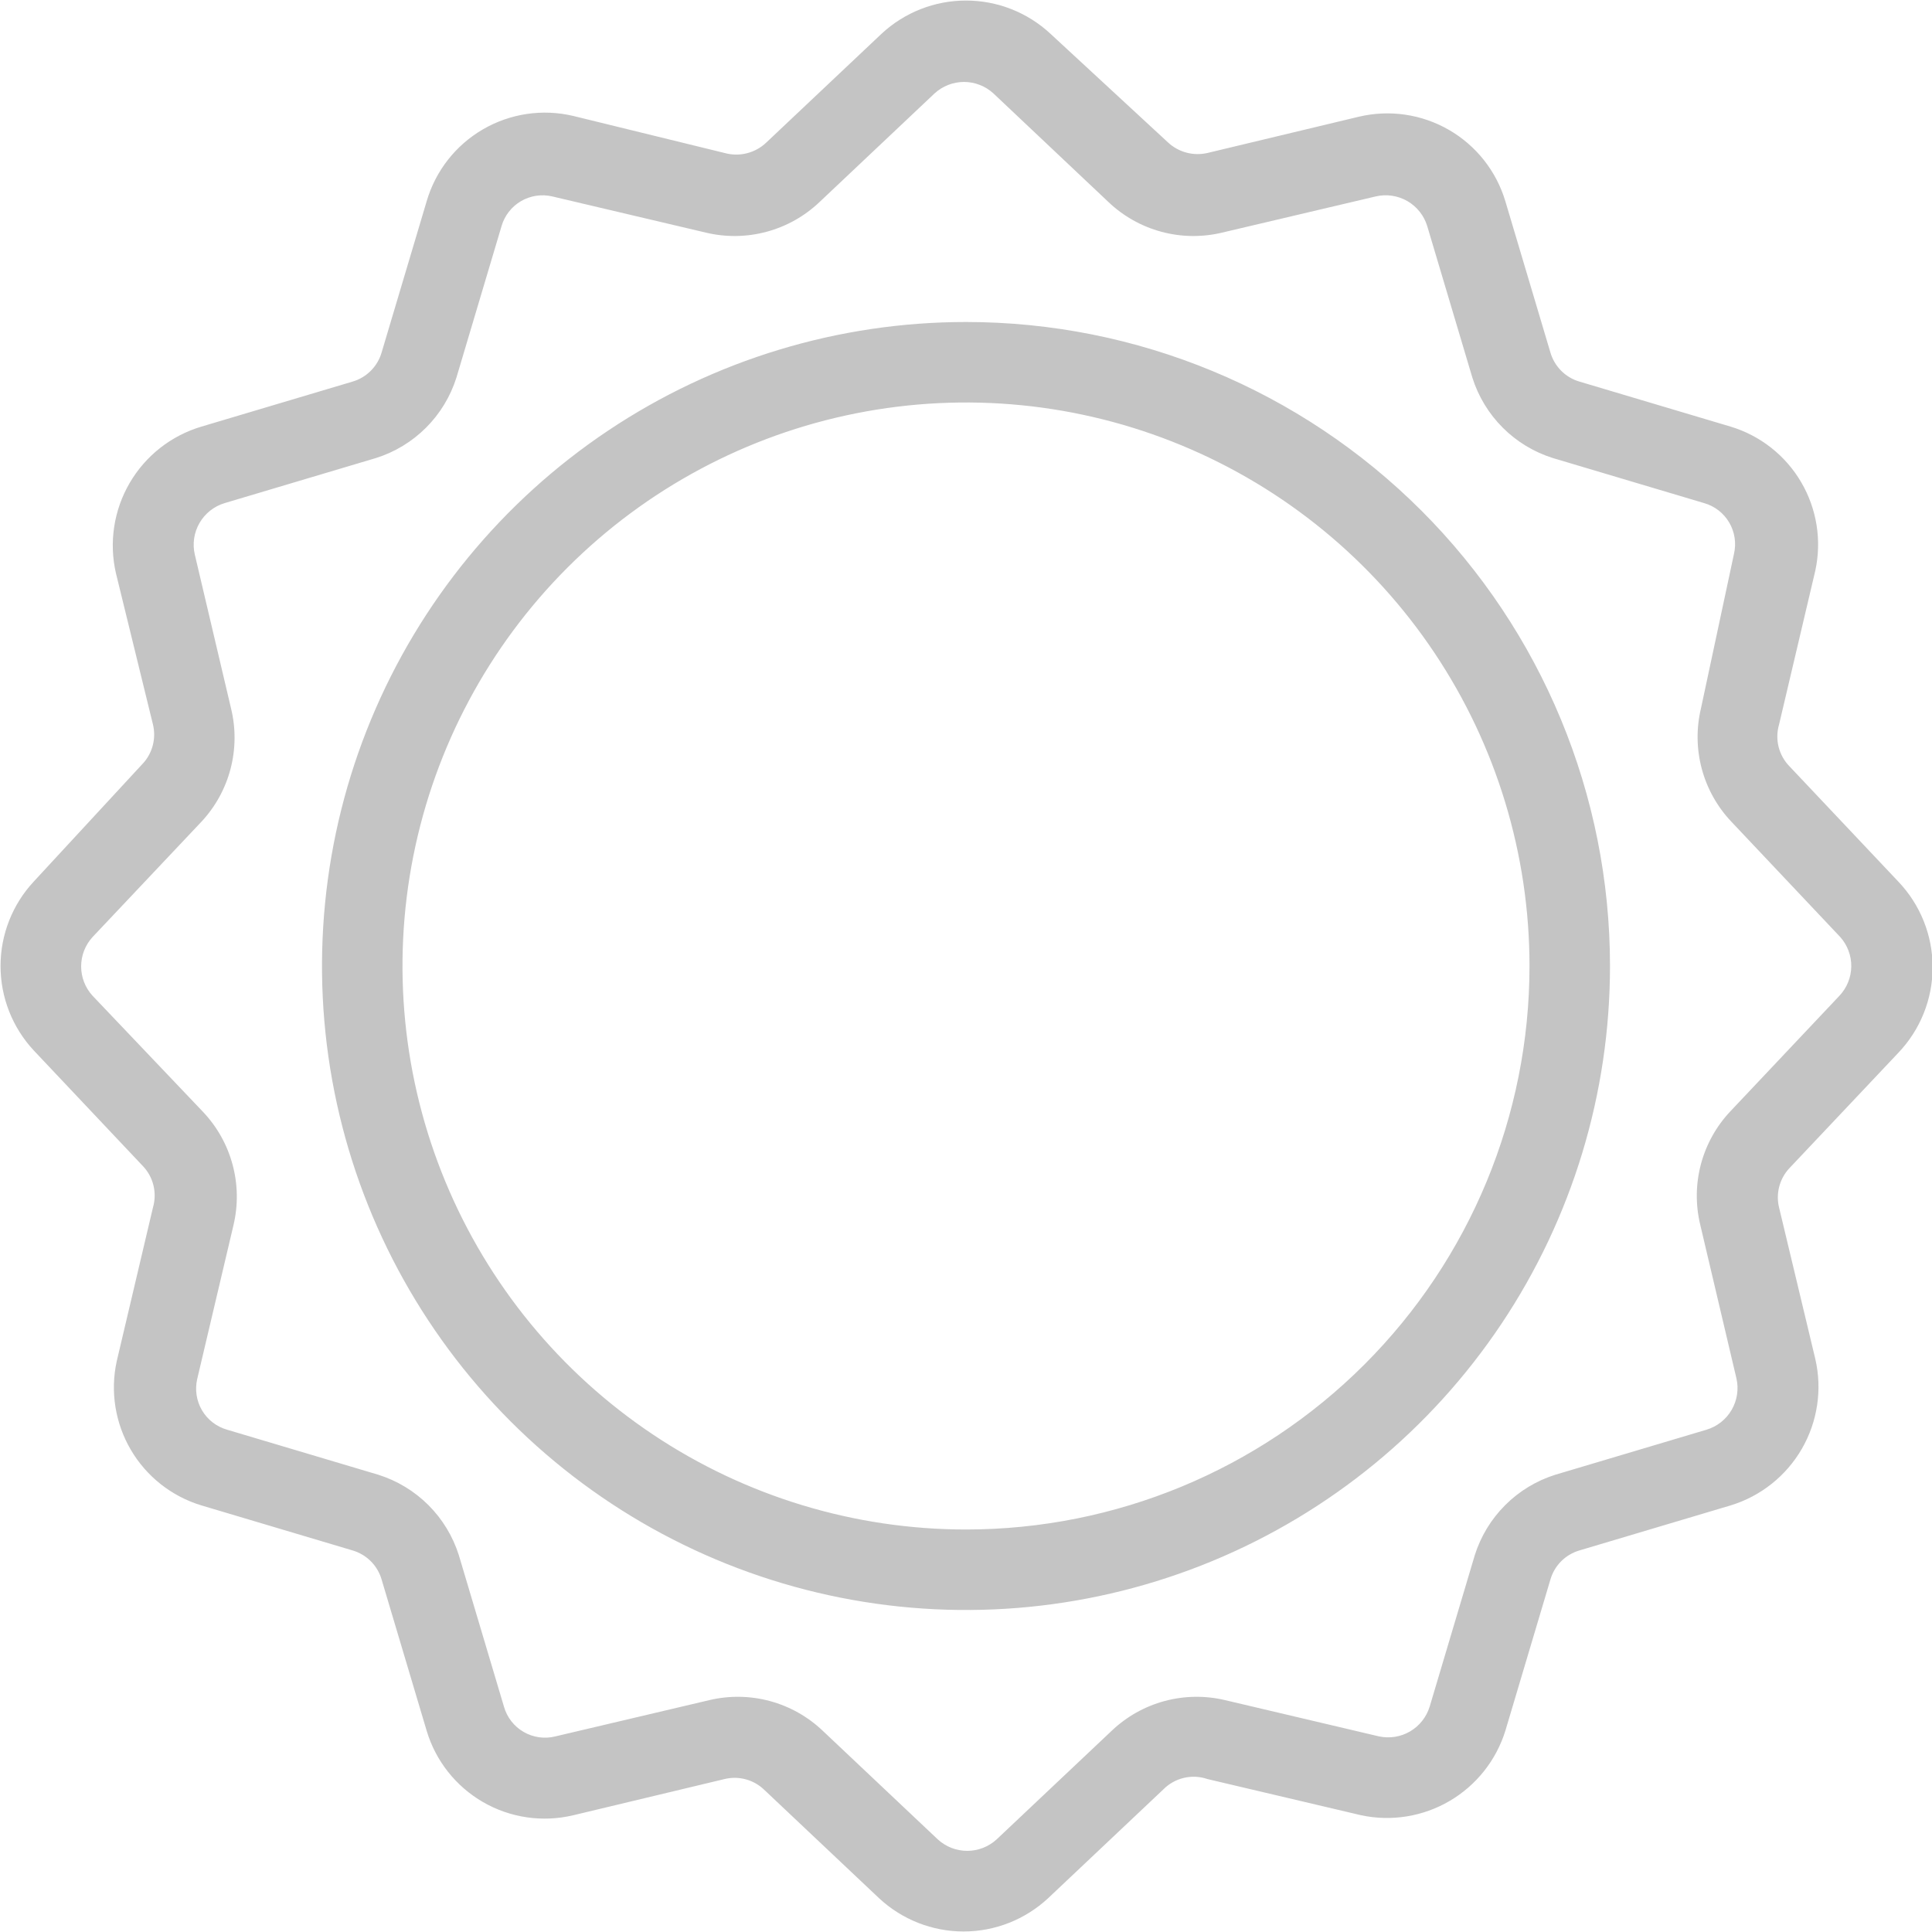 <svg width="75" height="75" viewBox="0 0 75 75" fill="none" xmlns="http://www.w3.org/2000/svg">
<g clip-path="url(#clip0_222_332)">
<path d="M37.5 12.5C32.556 12.5 27.722 13.966 23.611 16.713C19.5 19.46 16.295 23.365 14.403 27.933C12.511 32.501 12.016 37.528 12.98 42.377C13.945 47.227 16.326 51.681 19.822 55.178C23.319 58.674 27.773 61.055 32.623 62.02C37.472 62.984 42.499 62.489 47.067 60.597C51.635 58.705 55.54 55.501 58.287 51.389C61.034 47.278 62.5 42.445 62.5 37.5C62.5 30.87 59.866 24.511 55.178 19.822C50.489 15.134 44.13 12.5 37.5 12.5ZM37.5 59.375C33.174 59.375 28.944 58.092 25.347 55.688C21.75 53.285 18.946 49.868 17.29 45.871C15.634 41.874 15.201 37.476 16.045 33.233C16.889 28.989 18.973 25.091 22.032 22.032C25.091 18.973 28.989 16.889 33.233 16.045C37.476 15.201 41.874 15.634 45.871 17.29C49.868 18.946 53.285 21.75 55.688 25.347C58.092 28.944 59.375 33.174 59.375 37.5C59.375 43.302 57.07 48.866 52.968 52.968C48.866 57.07 43.302 59.375 37.5 59.375ZM73.688 34.219L69.469 29.75C69.263 29.54 69.117 29.278 69.045 28.993C68.974 28.707 68.98 28.408 69.063 28.125L70.469 22.156C70.725 20.982 70.529 19.755 69.921 18.718C69.314 17.681 68.337 16.912 67.188 16.563L61.313 14.813C61.046 14.735 60.803 14.591 60.606 14.394C60.41 14.197 60.266 13.954 60.188 13.688L58.438 7.813C58.088 6.643 57.304 5.651 56.246 5.041C55.189 4.431 53.938 4.249 52.75 4.531L46.875 5.938C46.606 6 46.326 5.996 46.059 5.925C45.792 5.854 45.546 5.719 45.344 5.531L40.781 1.313C39.89 0.482 38.718 0.021 37.5 0.021C36.282 0.021 35.11 0.482 34.219 1.313L29.75 5.531C29.538 5.735 29.276 5.879 28.991 5.95C28.706 6.022 28.408 6.017 28.125 5.938L22.25 4.5C21.058 4.219 19.804 4.406 18.746 5.022C17.687 5.638 16.906 6.637 16.563 7.813L14.813 13.688C14.735 13.954 14.591 14.197 14.394 14.394C14.197 14.591 13.954 14.735 13.688 14.813L7.813 16.563C6.641 16.913 5.647 17.695 5.032 18.752C4.417 19.808 4.227 21.059 4.5 22.25L5.938 28.125C6.003 28.394 6 28.675 5.929 28.942C5.858 29.21 5.722 29.455 5.531 29.656L1.313 34.219C0.482 35.11 0.021 36.282 0.021 37.5C0.021 38.718 0.482 39.89 1.313 40.781L5.531 45.25C5.737 45.46 5.884 45.722 5.955 46.007C6.026 46.293 6.02 46.593 5.938 46.875L4.531 52.844C4.275 54.018 4.471 55.245 5.079 56.282C5.687 57.319 6.663 58.088 7.813 58.438L13.688 60.188C13.954 60.266 14.197 60.41 14.394 60.606C14.591 60.803 14.735 61.046 14.813 61.313L16.563 67.188C16.912 68.357 17.697 69.349 18.754 69.959C19.811 70.569 21.062 70.751 22.25 70.469L28.125 69.063C28.394 68.997 28.675 69 28.942 69.071C29.21 69.142 29.455 69.279 29.656 69.469L34.125 73.688C35.016 74.518 36.188 74.98 37.406 74.98C38.624 74.98 39.797 74.518 40.688 73.688L45.156 69.469C45.375 69.246 45.653 69.089 45.957 69.017C46.261 68.946 46.579 68.961 46.875 69.063L52.844 70.469C54.017 70.718 55.242 70.519 56.276 69.912C57.311 69.305 58.082 68.333 58.438 67.188L60.188 61.313C60.266 61.046 60.41 60.803 60.606 60.606C60.803 60.41 61.046 60.266 61.313 60.188L67.188 58.438C68.353 58.081 69.34 57.296 69.949 56.24C70.558 55.185 70.744 53.937 70.469 52.75L69.063 46.875C68.997 46.606 69 46.325 69.071 46.058C69.142 45.79 69.279 45.545 69.469 45.344L73.688 40.875C74.545 39.979 75.024 38.787 75.024 37.547C75.024 36.307 74.545 35.115 73.688 34.219ZM71.406 38.656L67.188 43.125C66.638 43.702 66.242 44.408 66.034 45.177C65.827 45.947 65.815 46.756 66 47.531L67.406 53.5C67.504 53.918 67.439 54.357 67.224 54.729C67.009 55.1 66.661 55.376 66.25 55.5L60.375 57.25C59.641 57.481 58.974 57.886 58.43 58.43C57.886 58.974 57.481 59.641 57.25 60.375L55.5 66.25C55.376 66.654 55.105 66.998 54.741 67.212C54.376 67.426 53.945 67.495 53.531 67.406L47.563 66C46.787 65.815 45.978 65.827 45.209 66.034C44.439 66.242 43.734 66.638 43.156 67.188L38.688 71.406C38.376 71.692 37.969 71.85 37.547 71.85C37.125 71.85 36.718 71.692 36.406 71.406L31.938 67.188C31.36 66.638 30.655 66.242 29.885 66.034C29.116 65.827 28.306 65.815 27.531 66L21.563 67.406C21.144 67.512 20.701 67.45 20.328 67.234C19.954 67.019 19.68 66.665 19.563 66.25L17.813 60.375C17.581 59.641 17.177 58.974 16.633 58.43C16.089 57.886 15.421 57.481 14.688 57.25L8.813 55.5C8.404 55.383 8.056 55.113 7.841 54.747C7.626 54.38 7.56 53.945 7.656 53.531L9.063 47.563C9.248 46.787 9.236 45.978 9.028 45.209C8.821 44.439 8.425 43.734 7.875 43.156L3.594 38.656C3.308 38.345 3.15 37.938 3.15 37.516C3.15 37.093 3.308 36.686 3.594 36.375L7.813 31.906C8.357 31.326 8.747 30.619 8.949 29.85C9.151 29.08 9.158 28.273 8.969 27.5L7.563 21.531C7.465 21.113 7.53 20.674 7.745 20.302C7.96 19.931 8.308 19.655 8.719 19.531L14.594 17.781C15.328 17.55 15.995 17.146 16.539 16.602C17.083 16.058 17.488 15.39 17.719 14.656L19.469 8.781C19.586 8.373 19.856 8.025 20.222 7.81C20.589 7.595 21.024 7.528 21.438 7.625L27.406 9.031C28.181 9.216 28.991 9.205 29.76 8.997C30.53 8.79 31.235 8.393 31.813 7.844L36.281 3.625C36.593 3.34 37 3.181 37.422 3.181C37.844 3.181 38.251 3.34 38.563 3.625L43.031 7.844C43.609 8.393 44.314 8.79 45.084 8.997C45.853 9.205 46.662 9.216 47.438 9.031L53.406 7.625C53.824 7.527 54.264 7.593 54.635 7.807C55.007 8.022 55.282 8.37 55.406 8.781L57.156 14.656C57.387 15.39 57.792 16.058 58.336 16.602C58.88 17.146 59.547 17.55 60.281 17.781L66.156 19.531C66.565 19.648 66.913 19.918 67.128 20.285C67.343 20.651 67.409 21.086 67.313 21.5L66.031 27.5C65.846 28.275 65.858 29.084 66.065 29.854C66.273 30.623 66.669 31.329 67.219 31.906L71.438 36.375C71.719 36.69 71.872 37.099 71.866 37.522C71.86 37.944 71.696 38.349 71.406 38.656Z" fill="#C4C4C4"/>
</g>
<defs>
<clipPath id="clip0_222_332">
<rect width="75" height="75" fill="white"/>
</clipPath>
</defs>
</svg>

